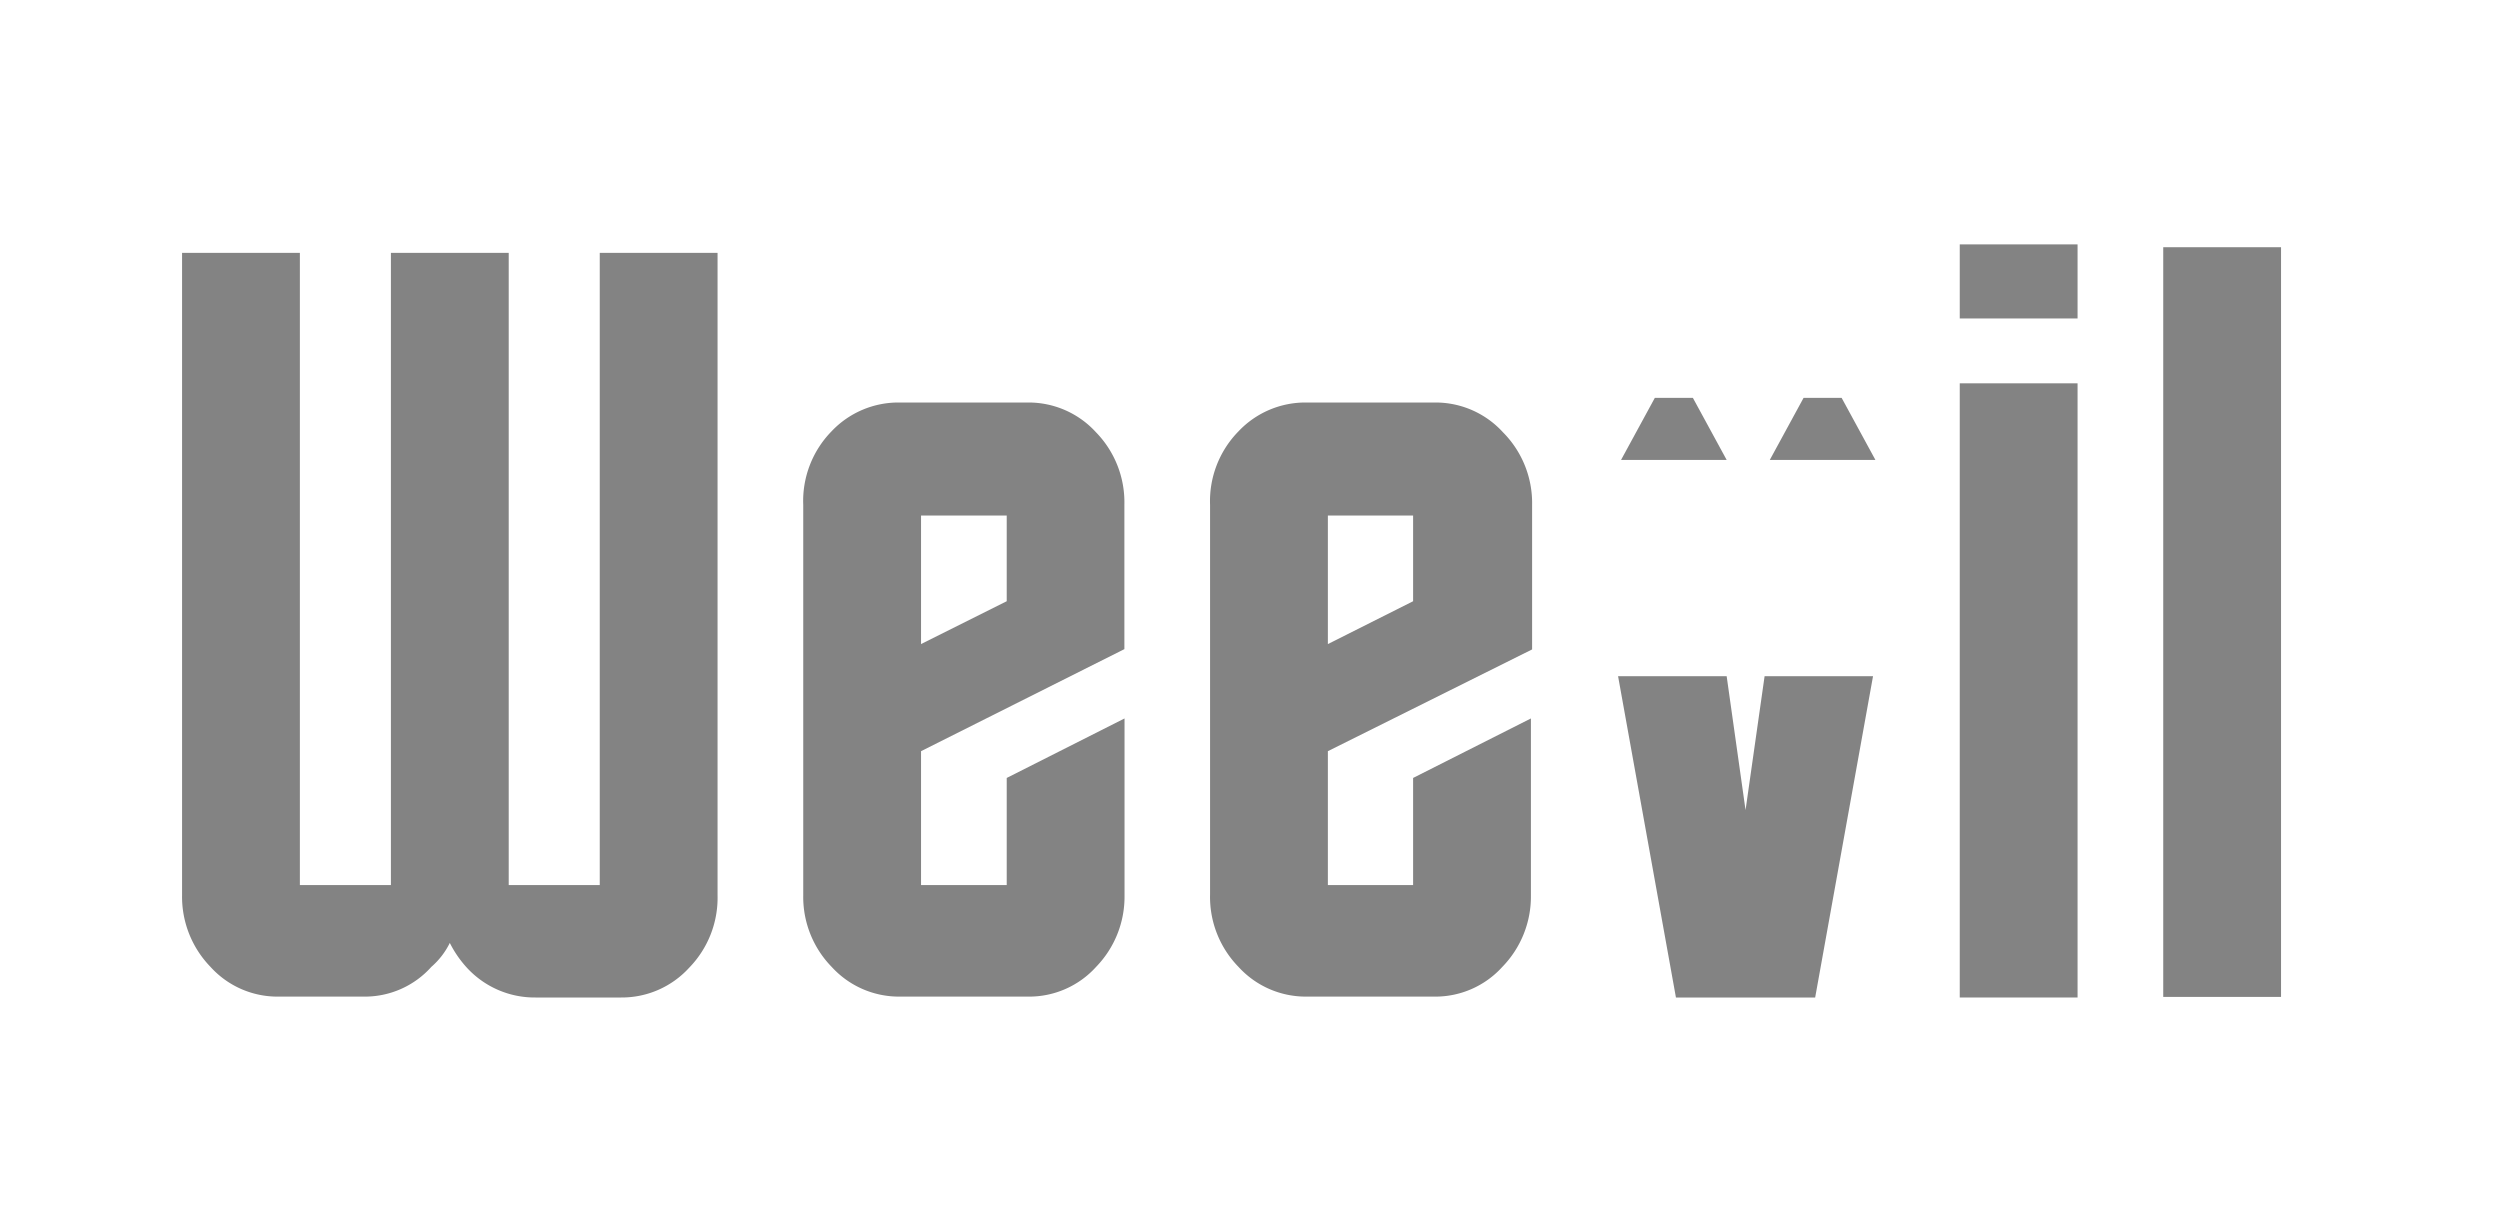 <svg id="Layer_1" data-name="Layer 1" xmlns="http://www.w3.org/2000/svg" viewBox="0 0 168.07 81.07"><defs><style>.cls-1{fill:#838383;}</style></defs><title>weevil</title><path class="cls-1" d="M30.24,63.39A5.12,5.12,0,0,1,29,65a6,6,0,0,1-4.54,2H18.72a6.07,6.07,0,0,1-4.57-2,6.77,6.77,0,0,1-1.91-4.82V17h7.92V59.5h6.12V17H34.2V59.5h6.12V17h7.92v43.2a6.74,6.74,0,0,1-1.91,4.86,6.13,6.13,0,0,1-4.57,2H36a6.19,6.19,0,0,1-4.61-2A7.34,7.34,0,0,1,30.24,63.39Z"/><path class="cls-1" d="M54,33.94A6.7,6.7,0,0,1,55.9,29a6.18,6.18,0,0,1,4.57-1.94h8.64a6.13,6.13,0,0,1,4.57,2,6.74,6.74,0,0,1,1.91,4.86v9.72L61.92,50.5v9h5.76V52.3l7.92-4V60.22A6.77,6.77,0,0,1,73.69,65a6.07,6.07,0,0,1-4.57,2H60.48a6.12,6.12,0,0,1-4.57-2A6.73,6.73,0,0,1,54,60.22V33.94Zm13.68,6.48V34.66H61.92V43.3Z"/><path class="cls-1" d="M81.35,33.94A6.7,6.7,0,0,1,83.26,29a6.18,6.18,0,0,1,4.57-1.94h8.64a6.13,6.13,0,0,1,4.57,2A6.74,6.74,0,0,1,103,33.94v9.72L89.27,50.5v9H95V52.3l7.92-4V60.22A6.77,6.77,0,0,1,101,65a6.07,6.07,0,0,1-4.57,2H87.83a6.12,6.12,0,0,1-4.57-2,6.73,6.73,0,0,1-1.91-4.86V33.94ZM95,40.42V34.66H89.27V43.3Z"/><path class="cls-1" d="M131.75,67.06V25.77l7.92,0V67.06h-7.92Z"/><path class="cls-1" d="M145.43,67.06V16.62l7.92,0v50.4h-7.92Z"/><polygon class="cls-1" points="117.35 54.46 116.08 45.46 108.78 45.46 112.67 67.06 122.03 67.06 125.92 45.46 118.63 45.46 117.35 54.46"/><rect class="cls-1" x="131.75" y="16.43" width="7.92" height="4.98"/><polygon class="cls-1" points="108.98 30.92 116.08 30.92 113.81 26.75 111.25 26.75 108.98 30.92"/><polygon class="cls-1" points="126.08 30.92 123.81 26.75 121.25 26.75 118.98 30.92 126.08 30.92"/></svg>